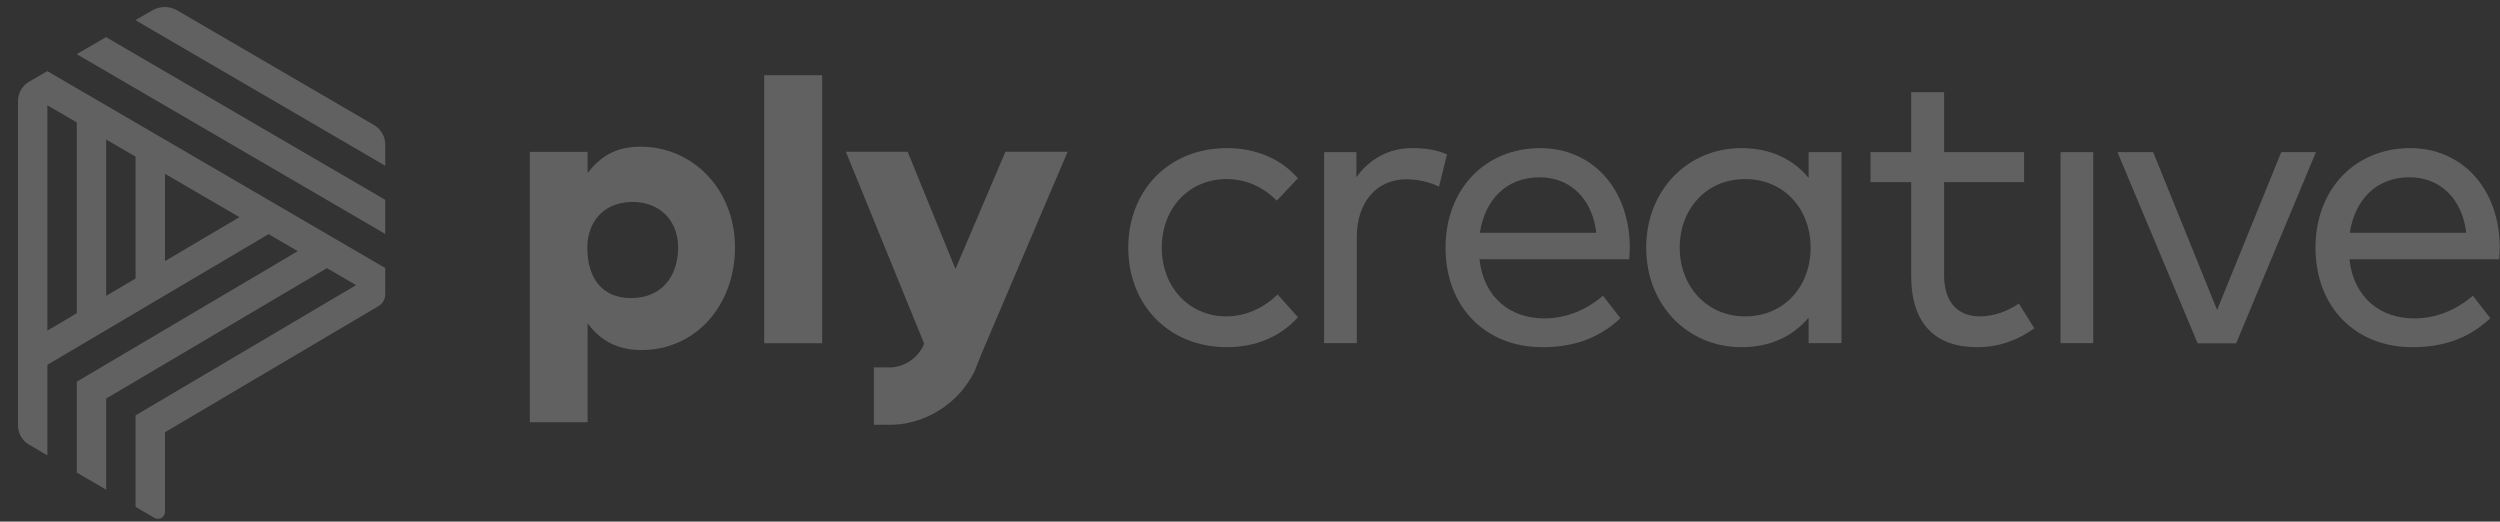 
<svg width="139px" height="29px" viewBox="1121 595 139 29" version="1.1" xmlns="http://www.w3.org/2000/svg" xmlns:xlink="http://www.w3.org/1999/xlink">
    <rect x="1121" y="595" width="139" height="29" fill="#333333" stroke="none"/>
    <!-- Generator: Sketch 39 (31667) - http://www.bohemiancoding.com/sketch -->
    <desc>Created with Sketch.</desc>
    <defs></defs>
    <g id="Group-9" opacity="0.227" stroke="none" stroke-width="1" fill="none" fill-rule="evenodd" transform="translate(1122, 595)">
        <path d="M8.855,0.58 L19.802,6.957 C20.184,7.181 20.419,7.591 20.419,8.034 L20.419,9.214 L6.528,1.12 L7.465,0.578 C7.895,0.328 8.426,0.329 8.855,0.58 L8.855,0.58 Z M4.896,2.065 L20.419,11.11 L20.419,13.006 L3.264,3.01 L4.896,2.065 Z M1.635,5.853 L3.269,6.805 L3.269,17.415 L1.635,18.381 L1.635,5.853 Z M4.904,7.758 L6.538,8.71 L6.538,15.484 L4.904,16.45 L4.904,7.758 Z M8.173,9.662 L12.312,12.074 L8.173,14.518 L8.173,9.662 Z M0.621,4.541 C0.237,4.763 -0,5.174 -0,5.619 L-0,19.346 L-0,21.455 L-0,23.647 C-0,24.091 0.235,24.501 0.617,24.724 L1.635,25.318 L1.635,21.455 L1.635,20.283 L13.933,13.018 L15.555,13.964 L3.269,21.221 L3.269,21.455 L3.269,26.273 L4.904,27.228 L4.904,22.158 L17.176,14.908 L18.798,15.853 L6.538,23.095 L6.538,28.183 L7.585,28.794 C7.846,28.947 8.173,28.758 8.173,28.455 L8.173,24.032 L20.05,17.016 C20.279,16.881 20.419,16.634 20.419,16.367 L20.419,14.902 L1.632,3.955 L0.621,4.541 Z" id="Fill-1" fill="#FFFFFF"></path>
        <path d="M71.163,9.912 L69.992,11.153 C69.213,10.393 68.309,9.957 67.184,9.957 C65.144,9.957 63.594,11.544 63.594,13.769 C63.594,15.993 65.144,17.592 67.184,17.592 C68.309,17.592 69.301,17.089 70.037,16.374 L71.163,17.637 C70.204,18.721 68.799,19.303 67.227,19.303 C63.95,19.303 61.732,16.922 61.732,13.769 C61.732,10.616 63.95,8.235 67.227,8.235 C68.799,8.235 70.216,8.817 71.163,9.912" id="Fill-4" fill="#FFFFFF"></path>
        <path d="M79.453,8.582 L79.008,10.381 C78.506,10.113 77.793,9.968 77.191,9.968 C75.575,9.968 74.438,11.209 74.438,13.165 L74.438,19.079 L72.621,19.079 L72.621,8.459 L74.416,8.459 L74.416,9.856 C75.151,8.817 76.255,8.235 77.515,8.235 C78.272,8.235 78.885,8.336 79.453,8.582" id="Fill-6" fill="#FFFFFF"></path>
        <path d="M81.28,12.942 L87.755,12.942 C87.534,11.064 86.318,9.857 84.602,9.857 C82.728,9.857 81.558,11.13 81.28,12.942 M89.617,13.736 C89.617,13.971 89.595,14.216 89.584,14.417 L81.258,14.417 C81.513,16.62 83.041,17.704 84.858,17.704 C86.095,17.704 87.22,17.223 88.124,16.441 L89.094,17.694 C87.779,18.923 86.307,19.303 84.747,19.303 C81.603,19.303 79.373,17.078 79.373,13.769 C79.373,10.504 81.591,8.235 84.635,8.235 C87.522,8.235 89.595,10.482 89.617,13.736" id="Fill-8" fill="#FFFFFF"></path>
        <path d="M92.391,13.769 C92.391,15.882 93.862,17.592 96.036,17.592 C98.176,17.592 99.67,15.949 99.67,13.769 C99.67,11.6 98.176,9.957 96.036,9.957 C93.829,9.957 92.391,11.656 92.391,13.769 L92.391,13.769 Z M101.386,19.079 L99.558,19.079 L99.558,17.659 C98.723,18.655 97.484,19.303 95.824,19.303 C92.847,19.303 90.529,16.978 90.529,13.769 C90.529,10.56 92.847,8.235 95.824,8.235 C97.484,8.235 98.723,8.883 99.558,9.89 L99.558,8.459 L101.386,8.459 L101.386,19.079 Z" id="Fill-10" fill="#FFFFFF"></path>
        <path d="M111.539,10.125 L107.092,10.125 L107.092,15.3 C107.092,16.899 107.938,17.592 109.087,17.592 C109.867,17.592 110.647,17.29 111.25,16.877 L112.107,18.252 C111.294,18.844 110.235,19.303 108.93,19.303 C106.635,19.303 105.263,18.039 105.263,15.334 L105.263,10.125 L103.001,10.125 L103.001,8.459 L105.263,8.459 L105.263,5.127 L107.092,5.127 L107.092,8.459 L111.539,8.459 L111.539,10.125 Z" id="Fill-12" fill="#FFFFFF"></path>
        <polygon id="Fill-14" fill="#FFFFFF" points="113.567 19.079 115.384 19.079 115.384 8.459 113.567 8.459"></polygon>
        <polygon id="Fill-16" fill="#FFFFFF" points="123.329 19.09 121.189 19.09 116.731 8.459 118.716 8.459 122.271 17.235 125.838 8.459 127.766 8.459"></polygon>
        <path d="M129.648,12.942 L136.124,12.942 C135.902,11.064 134.687,9.857 132.97,9.857 C131.097,9.857 129.926,11.13 129.648,12.942 M137.986,13.736 C137.986,13.971 137.964,14.216 137.952,14.417 L129.627,14.417 C129.882,16.62 131.41,17.704 133.227,17.704 C134.464,17.704 135.589,17.223 136.492,16.441 L137.462,17.694 C136.147,18.923 134.675,19.303 133.115,19.303 C129.972,19.303 127.742,17.078 127.742,13.769 C127.742,10.504 129.96,8.235 133.004,8.235 C135.89,8.235 137.964,10.482 137.986,13.736" id="Fill-17" fill="#FFFFFF"></path>
        <path d="M31.654,13.768 C31.654,15.448 32.466,16.574 34.086,16.574 C35.772,16.574 36.703,15.383 36.703,13.758 C36.703,12.207 35.627,11.211 34.137,11.228 C32.517,11.246 31.654,12.384 31.654,13.768 M39.865,13.751 C39.865,16.947 37.713,19.463 34.65,19.463 C33.226,19.463 32.3,18.832 31.671,17.974 L31.671,23.476 L28.458,23.476 L28.458,8.443 L31.671,8.443 L31.671,9.618 C32.36,8.75 33.156,8.157 34.612,8.157 C37.546,8.157 39.865,10.556 39.865,13.751" id="Fill-18" fill="#FFFFFF"></path>
        <polygon id="Fill-19" fill="#FFFFFF" points="41.49 19.084 44.712 19.084 44.712 4.184 41.49 4.184"></polygon>
        <path d="M54.903,8.438 L52.124,14.955 L49.465,8.438 L46.031,8.438 L50.381,19.1 L50.314,19.273 C49.732,20.351 48.69,20.422 48.599,20.426 L47.588,20.426 L47.588,23.614 L48.599,23.614 C49.745,23.614 51.999,22.991 53.181,20.653 L53.56,19.694 L58.36,8.438 L54.903,8.438 Z" id="Fill-20" fill="#FFFFFF"></path>
    </g>
</svg>
